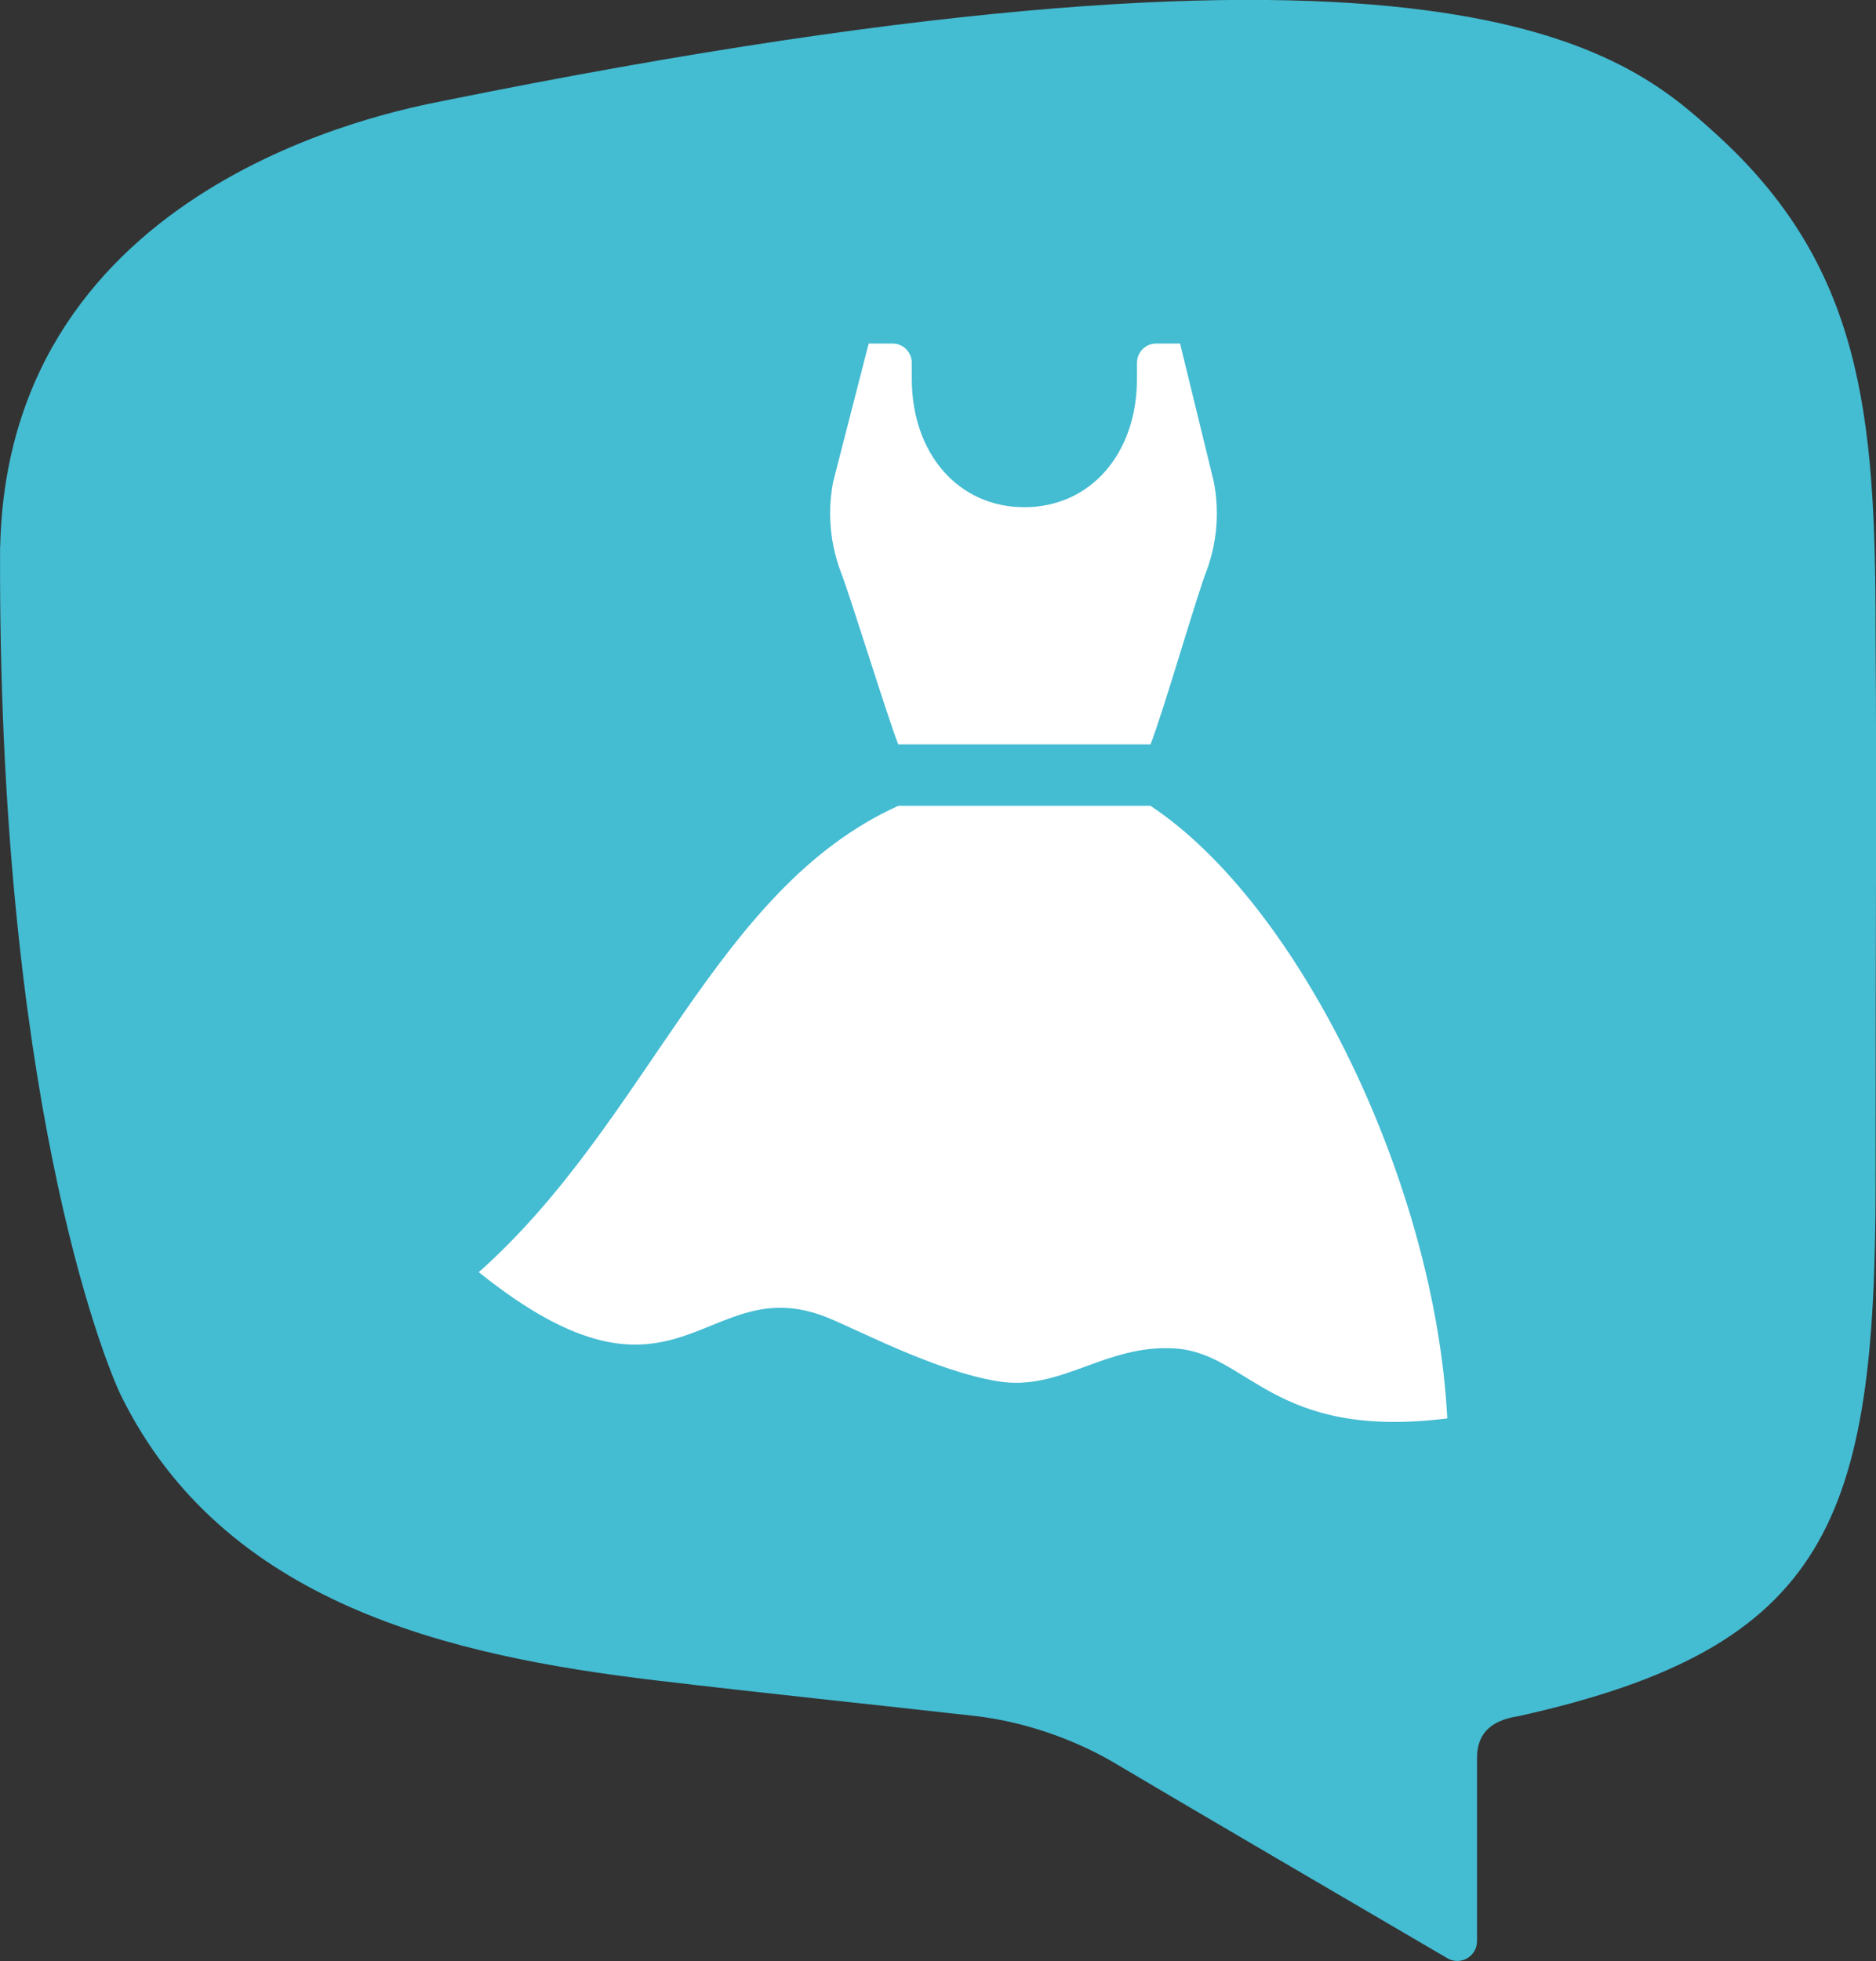 <?xml version="1.0" encoding="utf-8"?>
<!-- Generator: Adobe Illustrator 16.0.4, SVG Export Plug-In . SVG Version: 6.00 Build 0)  -->
<!DOCTYPE svg PUBLIC "-//W3C//DTD SVG 1.1//EN" "http://www.w3.org/Graphics/SVG/1.1/DTD/svg11.dtd">
<svg version="1.1" id="Layer_1" xmlns:sketch="http://www.bohemiancoding.com/sketch/ns"
	 xmlns="http://www.w3.org/2000/svg" xmlns:xlink="http://www.w3.org/1999/xlink" x="0px" y="0px" width="289.982px" height="303px"
	 viewBox="0 0 289.982 303" enable-background="new 0 0 289.982 303" xml:space="preserve">
<rect x="0" y="0" width="289.982" height="303" fill="#333333" stroke="none"/>
<title>vinted</title>
<desc>Created with Sketch.</desc>
<g id="Page-1" sketch:type="MSPage">
	<g id="Color" transform="translate(0, -1)" sketch:type="MSLayerGroup">
		<g id="vinted" sketch:type="MSShapeGroup">
			<path id="Bubble" fill="#44BCD2" d="M289.916,98.434c0-33.545-2.081-56.442-24.953-76.995
				c-13.581-12.205-40.209-36.531-196.715-4.797c-7.4,1.503-66.952,12.566-68.218,68.773H0.014
				c-0.399,83.883,15.754,125.106,18.7,131.221c15.863,32.144,50.792,40.194,82.64,43.979c17.252,2.05,32.861,3.648,49.375,5.506
				c7.65,0.861,15.548,3.686,21.613,7.295c8.772,5.223,39.653,23.275,51.392,30.136c2.03,1.188,4.574-0.286,4.574-2.649v-28.258
				c0-3.269,1.52-5.767,6.474-6.513c47.793-10.62,55.134-30.168,55.134-82.246C289.916,138.048,290.105,127.901,289.916,98.434
				L289.916,98.434z"/>
			<path id="Dress" fill="#FFFFFF" d="M181.605,209.337c-10.781-0.685-17.573,6.651-27.279,5.086
				c-9.705-1.558-21.732-7.987-26.525-9.901c-19.099-7.582-22.758,17.908-53.797-6.971c26.199-23.242,36.43-59.196,64.843-72.051
				h38.991c23.073,15.26,44.022,58.422,45.877,94.646C196.657,223.523,193.061,210.043,181.605,209.337L181.605,209.337z
				 M186.508,89.186c-1.393,3.437-6.774,22.052-8.67,26.827h-38.991c-1.944-5.055-7.523-23.276-8.946-26.827
				c-0.382-0.954-0.845-2.661-1.054-3.671c-0.686-3.311-0.71-6.738-0.065-10.07l5.496-21.37h3.695c1.639,0,2.967,1.337,2.967,2.986
				v2.448c0,11.666,7.272,19.856,17.403,19.856c10.131,0,17.403-8.19,17.403-19.856v-2.448c0-1.649,1.328-2.986,2.967-2.986h3.695
				l5.219,21.37c0.646,3.332,0.621,6.759-0.065,10.07C187.353,86.525,186.894,88.234,186.508,89.186L186.508,89.186z"/>
		</g>
	</g>
</g>
</svg>

